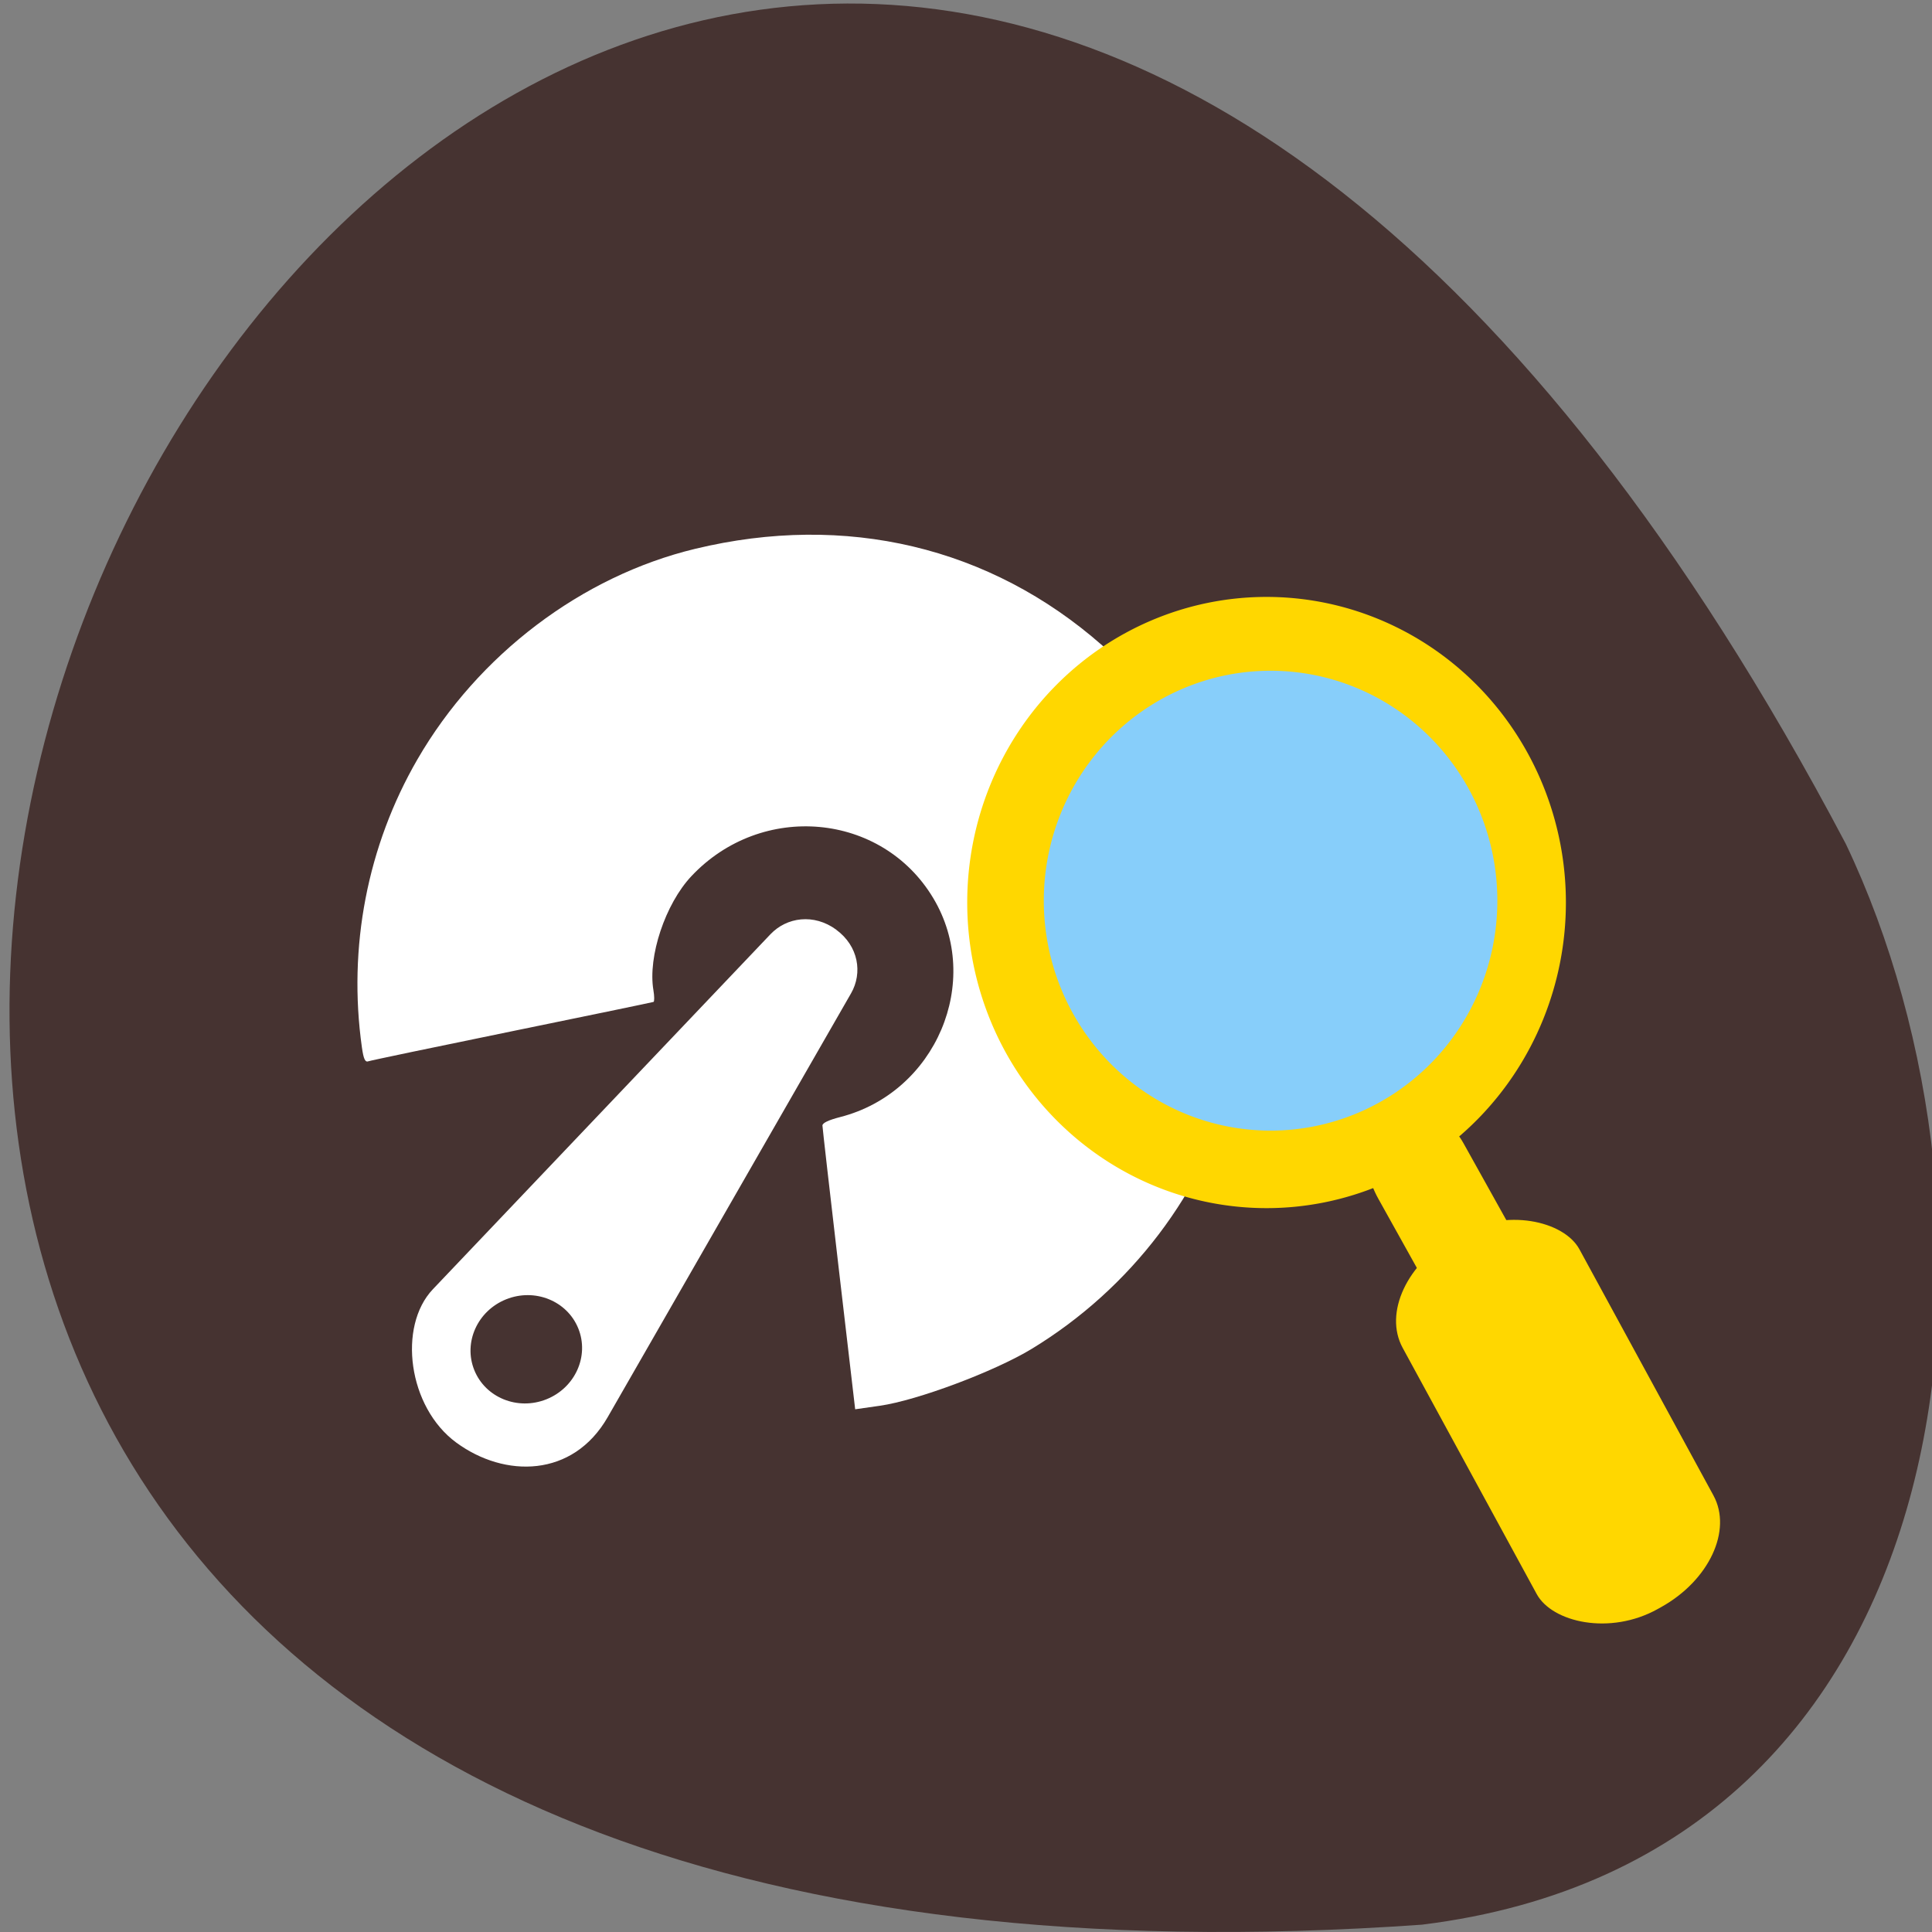 <svg xmlns="http://www.w3.org/2000/svg" xmlns:xlink="http://www.w3.org/1999/xlink" viewBox="0 0 256 256"><rect x="0" y="0" width="256" height="256" fill="#808080" stroke="none"/><defs><use xlink:href="#2" id="1"/><path id="2" d="m 245.46 129.52 l -97.89 -96.9 c -5.556 -5.502 -16.222 -11.873 -23.7 -14.16 l -39.518 -12.08 c -7.479 -2.286 -18.1 0.391 -23.599 5.948 l -13.441 13.578 c -5.5 5.559 -14.502 14.653 -20 20.21 l -13.44 13.579 c -5.5 5.558 -8.07 16.206 -5.706 23.658 l 12.483 39.39 c 2.363 7.456 8.843 18.06 14.399 23.556 l 97.89 96.9 c 5.558 5.502 14.605 5.455 20.1 -0.101 l 36.26 -36.63 c 5.504 -5.559 14.503 -14.651 20 -20.21 l 36.26 -36.629 c 5.502 -5.56 5.455 -14.606 -0.101 -20.11 z m -178.09 -50.74 c -7.198 0 -13.03 -5.835 -13.03 -13.03 0 -7.197 5.835 -13.03 13.03 -13.03 7.197 0 13.03 5.835 13.03 13.03 -0.001 7.198 -5.836 13.03 -13.03 13.03 z"/><clipPath clip-path="url(#0)"><use xlink:href="#1"/></clipPath><clipPath clip-path="url(#0)"><use xlink:href="#1"/></clipPath><clipPath id="0"><use xlink:href="#2"/></clipPath></defs><path d="m 188.41 255.03 c -363.25 25.596 -115.58 -468.71 56.16 -143.23 23.946 50.16 17.18 134.19 -56.16 143.23 z" fill="#463331" color="#000"/><g transform="matrix(0.812 -0.325 0.326 0.809 -41.729 71.68)" fill="#fff"><path d="m 66.43,109.64 c 3.679,-14.909 12.173,-28.12 24.12,-37.499 14.435,-11.337 33.442,-16.564 50.952,-14.01 23.21,3.384 41.545,16.357 51.715,36.585 5.166,10.274 6.997,18.17 6.978,30.11 -0.022,14.457 -4.373,27.336 -13.156,38.94 -10.474,13.839 -26.19,23.295 -43.554,26.2 -6.511,1.089 -19,0.811 -24.557,-0.546 l -3.674,-0.898 5.628,-20.654 c 3.095,-11.36 5.723,-20.905 5.839,-21.21 0.14,-0.368 1.157,-0.434 2.997,-0.195 14.826,1.928 27.736,-11.07 25.454,-25.618 -2.352,-14.999 -18.633,-23.331 -32.746,-16.758 -5.239,2.44 -10.682,8.868 -11.789,13.923 -0.201,0.92 -0.496,1.673 -0.655,1.673 -0.159,0 -9.873,-1.737 -21.586,-3.86 -11.713,-2.123 -21.532,-3.86 -21.819,-3.86 -0.543,0 -0.579,-0.567 -0.148,-2.316 z"/><g transform="matrix(1.924 0 0 1.901 210.89 -1595.96)" color="#000"><path transform="translate(-19.363 -4.73)" d="m -17.618 907.29 c 1.15 1.877 0.675 3.994 -0.785 5.164 l -30.25 24.22 c -4.326 3.464 -9.309 1.463 -11.801 -2.605 -2.492 -4.068 -0.868 -10.373 2.803 -12.08 l 35.1 -16.312 c 1.695 -0.788 3.788 -0.264 4.938 1.613 z" fill="#fff"/><path d="m -67.55 924.49 c 0 2.379 -1.975 4.307 -4.411 4.307 -2.436 0 -4.411 -1.929 -4.411 -4.307 0 -2.379 1.975 -4.307 4.411 -4.307 2.436 0 4.411 1.929 4.411 4.307 z" fill="#463331"/></g></g><g fill="#ffd700"><path d="m 222.02 126.63 a 33.387 32.552 0 1 1 -66.774 0 33.387 32.552 0 1 1 66.774 0 z" transform="matrix(1.188 0 0 1.244 -56.27 -37.939)"/><rect width="26.826" height="56.25" x="77.872" y="237.06" rx="13.144" ry="9.548" transform="matrix(0.873 -0.487 0.478 0.878 0 0)"/><rect transform="matrix(0.836 -0.549 0.487 0.874 0 0)" ry="9.562" rx="6.736" y="223.98" x="82.43" height="31.983" width="13.471"/></g><path transform="matrix(0.9 0 0 0.936 -1.412 0.819)" d="m 222.02 126.63 a 33.387 32.552 0 1 1 -66.774 0 33.387 32.552 0 1 1 66.774 0 z" fill="#87cefa"/></svg>